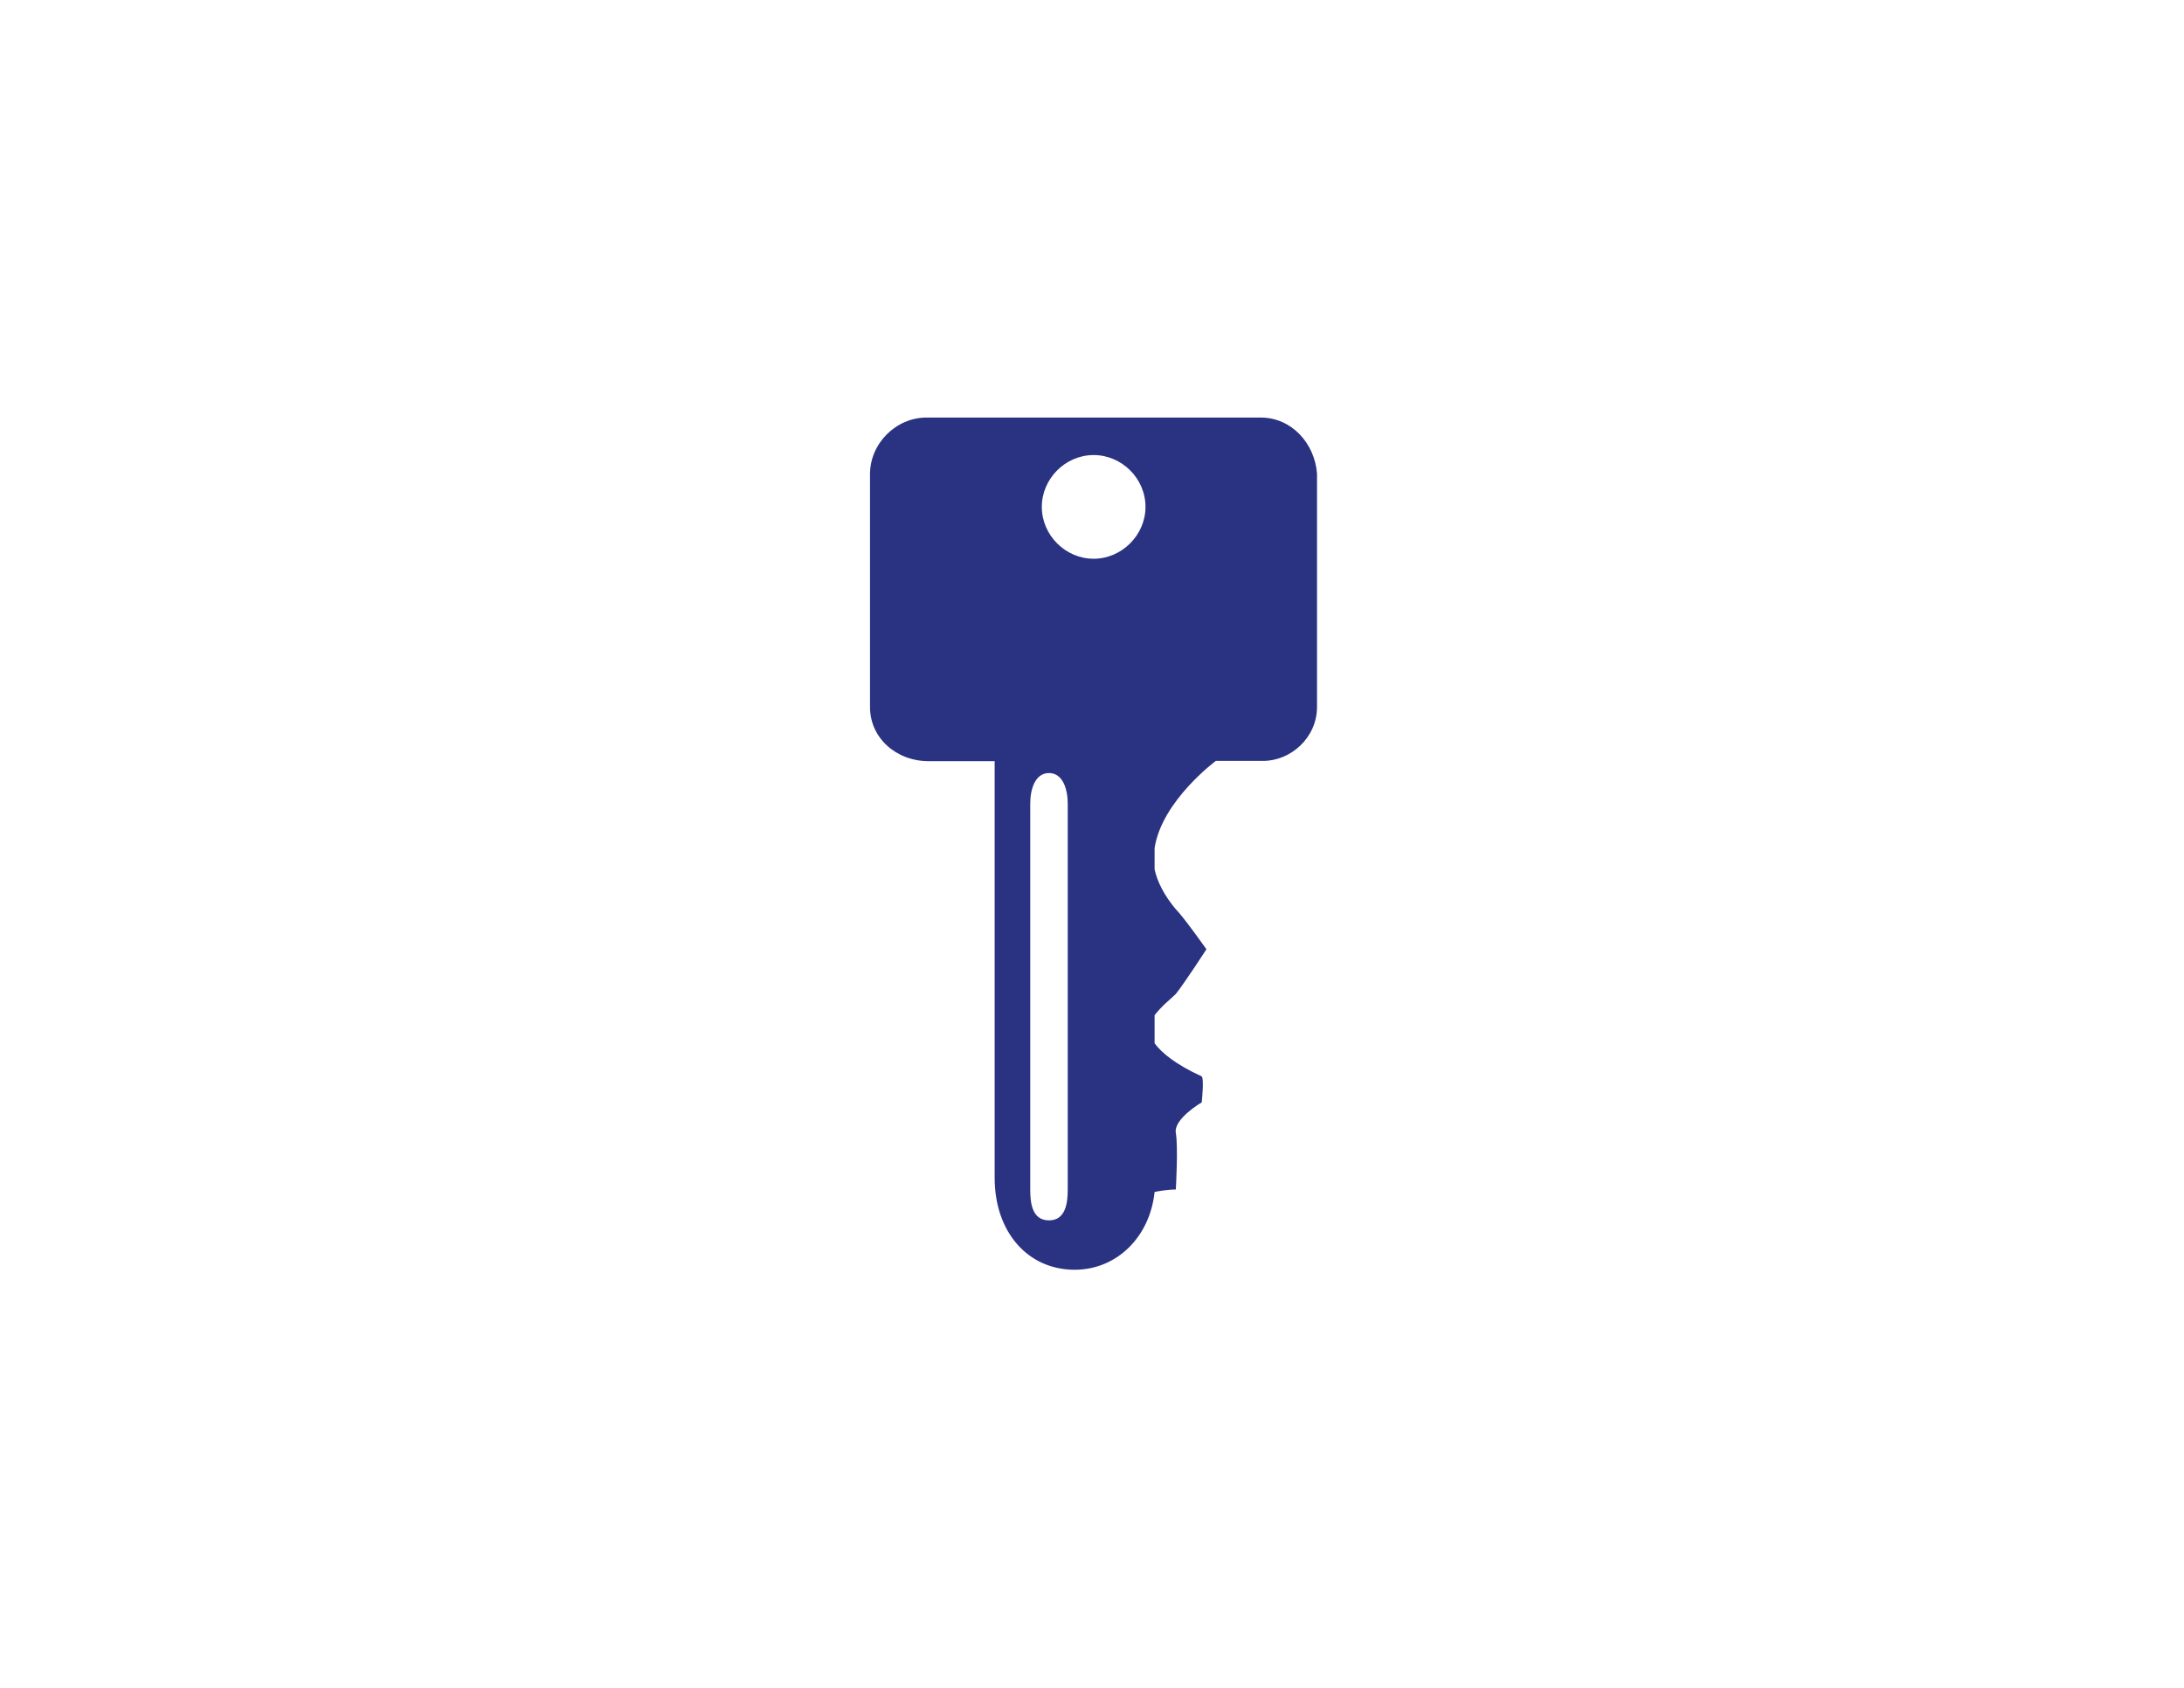 <?xml version="1.0" encoding="utf-8"?>
<!-- Generator: Adobe Illustrator 18.1.0, SVG Export Plug-In . SVG Version: 6.00 Build 0)  -->
<!DOCTYPE svg PUBLIC "-//W3C//DTD SVG 1.0//EN" "http://www.w3.org/TR/2001/REC-SVG-20010904/DTD/svg10.dtd">
<svg version="1.0" id="Layer_1" xmlns="http://www.w3.org/2000/svg" xmlns:xlink="http://www.w3.org/1999/xlink" x="0px" y="0px"
	 viewBox="0 0 792 612" enable-background="new 0 0 792 612" xml:space="preserve">
<g id="Layer_1_1_">
	<g id="File_x2C__general">
		<title>Sheet.1071</title>
	</g>
</g>
<g id="Access_control">
</g>
<g id="Azure_active_directory">
</g>
<g id="Generic_code">
</g>
<g id="Key_x2C__permissions">
	<g id="shape2242-4_2_" transform="translate(1.501,-1.501)">
		<title>Sheet.2242</title>
		<path fill="#2A3282" d="M455.7,152.9H334.5c-11.1,0-20.5,9.4-20.5,20.5v84.5c0,11.1,9.4,19.6,21.3,19.6h23.9v151.1
			c0,19.6,12,33.3,29,33.3c15.4,0,27.3-12,29-28.2c4.3-0.9,7.7-0.9,7.7-0.9s0.9-15.4,0-20.5c-0.9-5.1,9.4-11.1,9.4-11.1
			s0.9-8.5,0-9.4c-9.4-4.3-14.5-8.5-17.1-12v-10.2c2.6-3.4,6-6,7.7-7.7c3.4-4.3,11.1-16.2,11.1-16.2s-8.5-12-11.1-14.5
			c-4.3-5.1-6.8-10.2-7.7-14.5v-7.7c2.6-17.1,22.2-31.6,22.2-31.6h-22.2l0,0h39.3c10.2,0,19.6-8.5,19.6-19.6v-84.5
			C475.3,162.2,466.8,152.9,455.7,152.9z M385.7,432.9c0,5.1-0.9,11.1-6.8,11.1c-6,0-6.8-6-6.8-11.1v-140c0-5.1,1.7-11.1,6.8-11.1
			s6.8,6,6.8,11.1V432.9z M395.1,204.1c-10.2,0-18.8-8.5-18.8-18.8c0-10.2,8.5-18.8,18.8-18.8c10.2,0,18.8,8.5,18.8,18.8
			C413.9,195.5,405.3,204.1,395.1,204.1z"/>
	</g>
</g>
<g id="symbols">
</g>
<g id="slices">
</g>
</svg>
